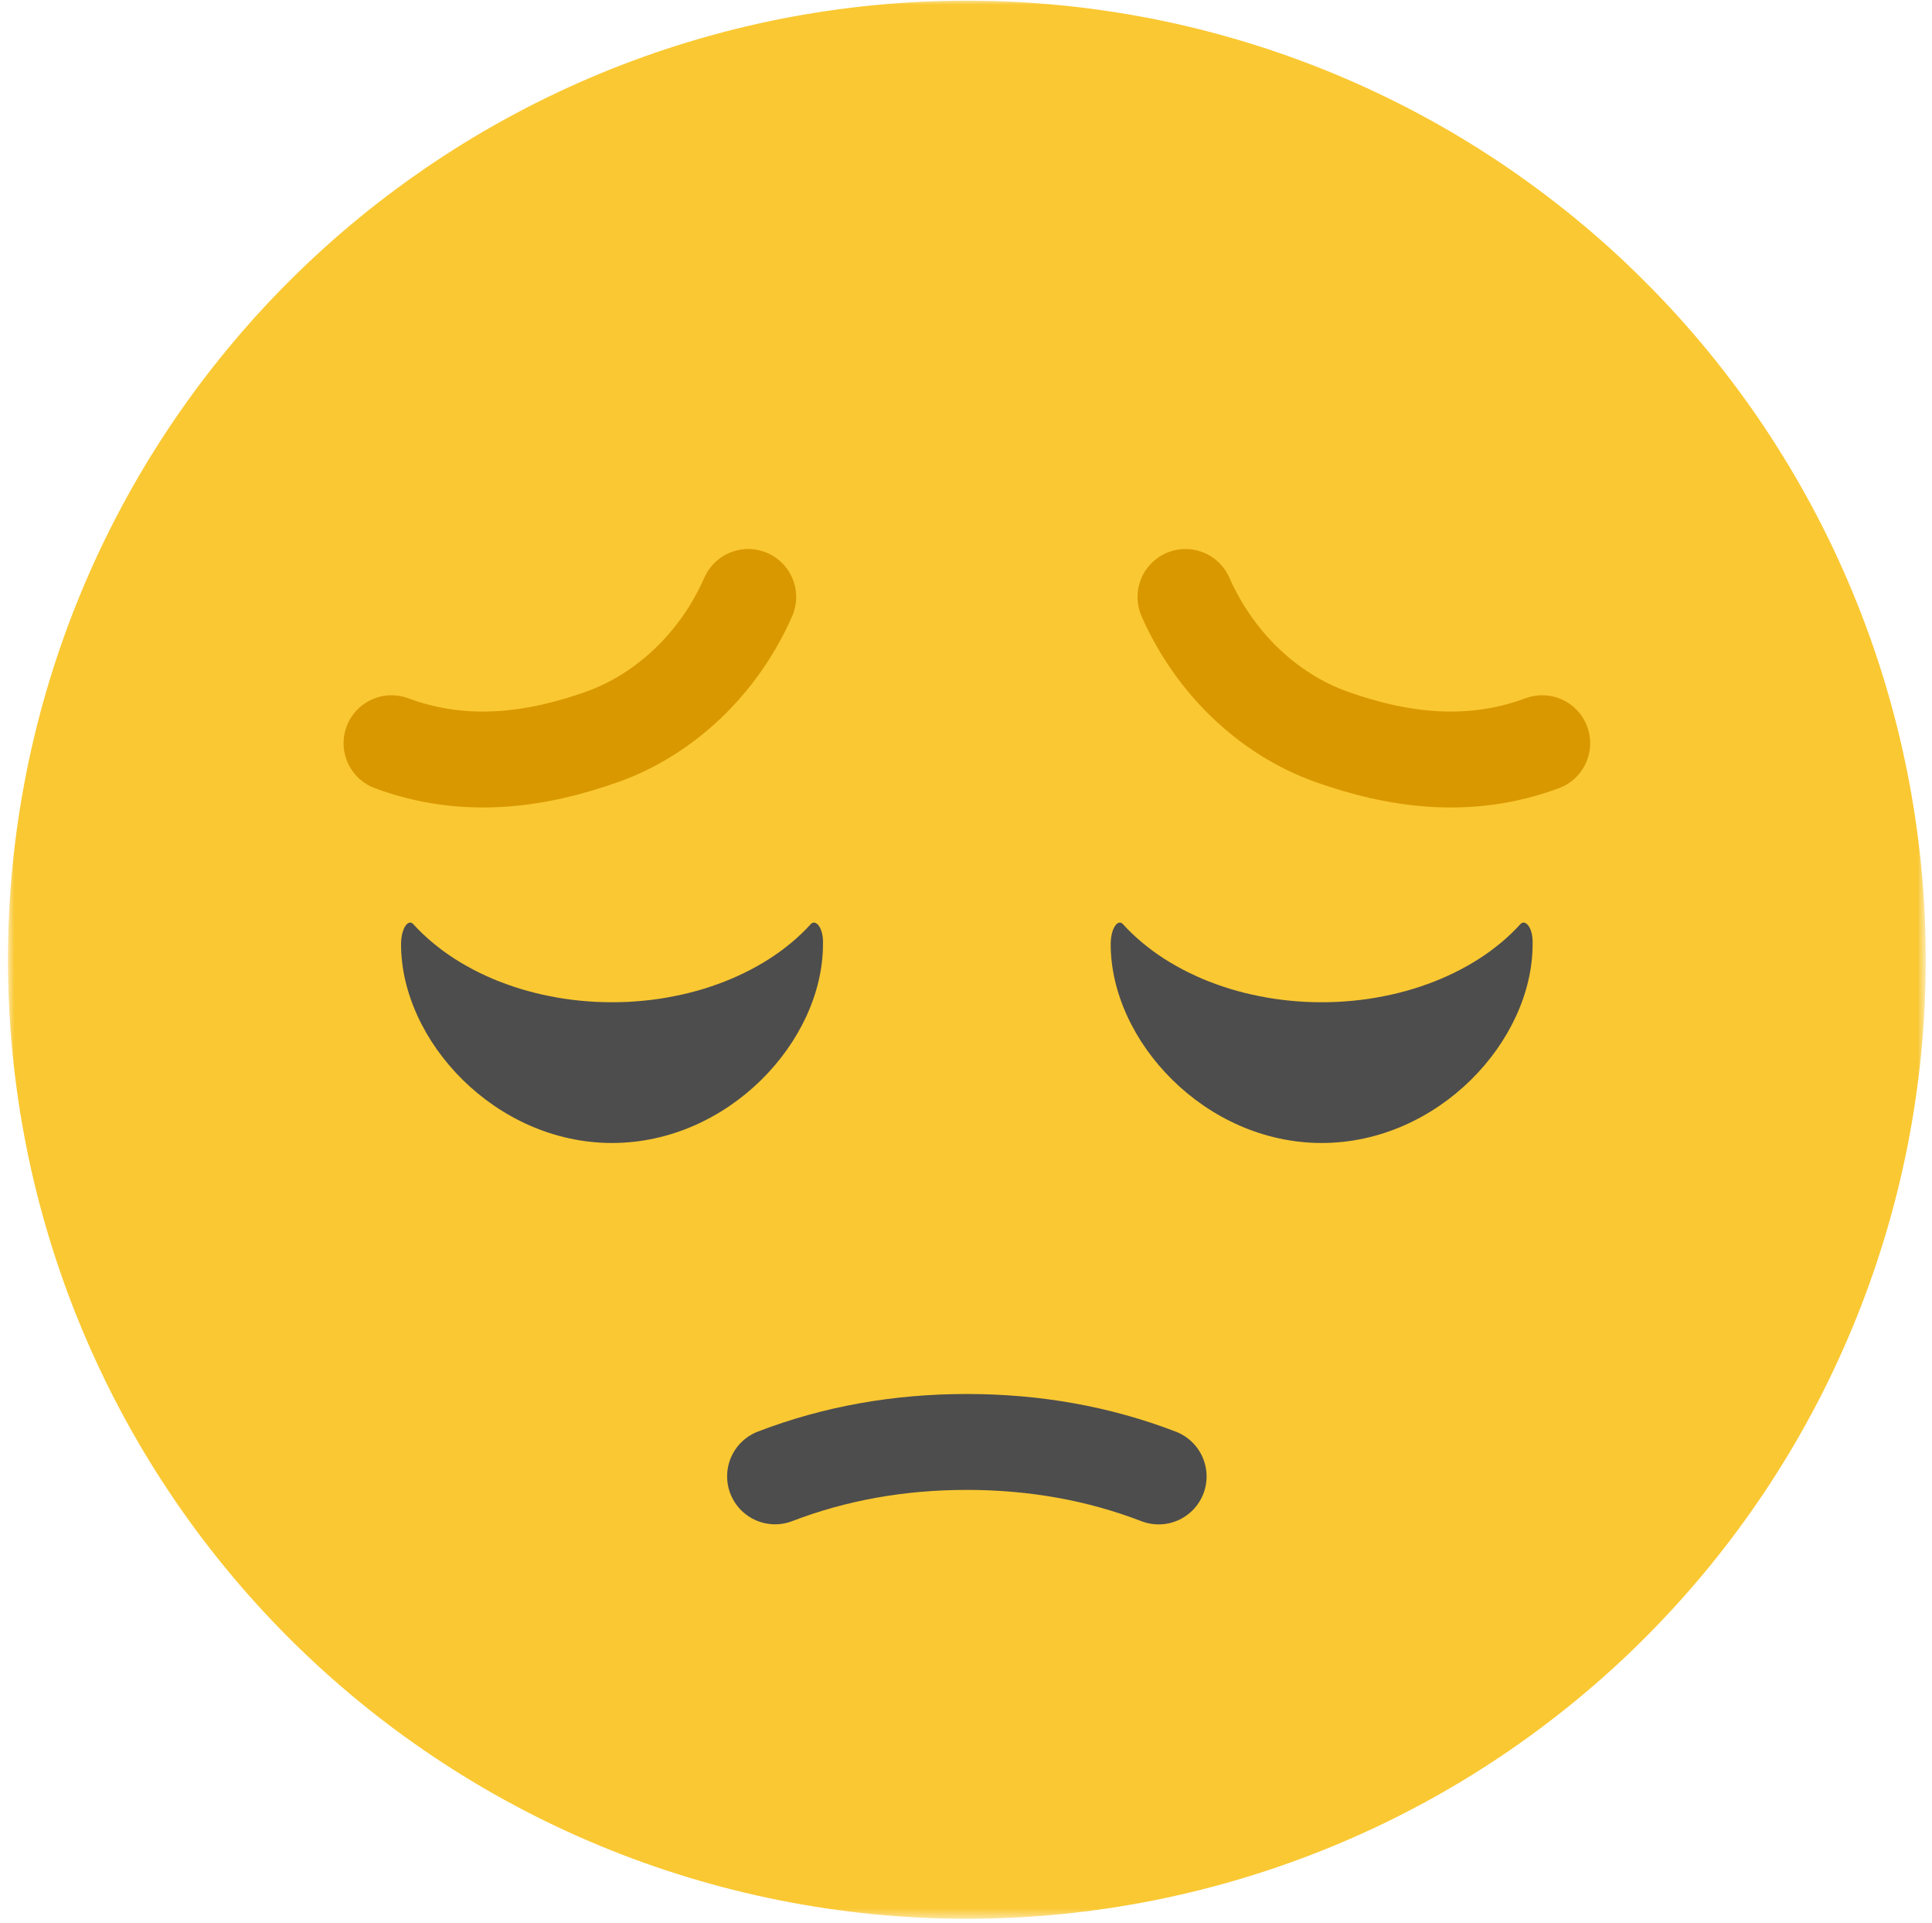 <svg width="201" height="200" viewBox="0 0 201 200" fill="none" xmlns="http://www.w3.org/2000/svg">
<mask id="mask0_0_1" style="mask-type:luminance" maskUnits="userSpaceOnUse" x="0" y="0" width="201" height="200">
<path d="M0.761 0H200.297V199.536H0.761V0Z" fill="white"/>
</mask>
<g mask="url(#mask0_0_1)">
<path d="M200.354 99.833C200.354 101.463 200.313 103.094 200.234 104.729C200.151 106.359 200.031 107.984 199.87 109.609C199.714 111.234 199.51 112.854 199.271 114.469C199.031 116.083 198.755 117.693 198.438 119.297C198.115 120.896 197.76 122.49 197.365 124.073C196.964 125.656 196.531 127.229 196.057 128.792C195.583 130.354 195.073 131.901 194.521 133.443C193.969 134.979 193.385 136.5 192.76 138.01C192.135 139.516 191.474 141.01 190.776 142.484C190.078 143.963 189.344 145.422 188.573 146.859C187.802 148.302 187 149.719 186.161 151.12C185.318 152.521 184.448 153.901 183.542 155.255C182.63 156.615 181.693 157.948 180.719 159.26C179.745 160.573 178.745 161.859 177.708 163.12C176.672 164.38 175.604 165.62 174.51 166.828C173.411 168.036 172.286 169.219 171.13 170.375C169.979 171.531 168.797 172.656 167.589 173.75C166.375 174.849 165.141 175.911 163.88 176.948C162.615 177.984 161.328 178.99 160.016 179.963C158.708 180.932 157.37 181.875 156.016 182.781C154.656 183.687 153.276 184.562 151.88 185.401C150.479 186.24 149.057 187.047 147.62 187.812C146.177 188.583 144.719 189.318 143.245 190.016C141.766 190.713 140.276 191.375 138.766 192C137.26 192.625 135.734 193.213 134.198 193.76C132.661 194.312 131.109 194.823 129.547 195.297C127.984 195.771 126.411 196.208 124.828 196.604C123.245 197 121.656 197.359 120.052 197.677C118.453 197.995 116.844 198.276 115.229 198.516C113.615 198.755 111.995 198.953 110.37 199.115C108.745 199.276 107.115 199.396 105.484 199.474C103.854 199.552 102.224 199.594 100.589 199.594C98.958 199.594 97.323 199.552 95.693 199.474C94.062 199.396 92.438 199.276 90.812 199.115C89.188 198.953 87.568 198.755 85.953 198.516C84.338 198.276 82.729 197.995 81.125 197.677C79.526 197.359 77.932 197 76.349 196.604C74.766 196.208 73.193 195.771 71.63 195.297C70.068 194.823 68.516 194.312 66.979 193.76C65.443 193.213 63.922 192.625 62.411 192C60.906 191.375 59.411 190.713 57.938 190.016C56.458 189.318 55 188.583 53.562 187.812C52.12 187.047 50.703 186.24 49.302 185.401C47.901 184.562 46.521 183.687 45.167 182.781C43.807 181.875 42.474 180.932 41.161 179.963C39.849 178.99 38.562 177.984 37.302 176.948C36.036 175.911 34.802 174.849 33.594 173.75C32.385 172.656 31.203 171.531 30.047 170.375C28.891 169.219 27.766 168.036 26.672 166.828C25.573 165.62 24.51 164.38 23.474 163.12C22.438 161.859 21.432 160.573 20.458 159.26C19.49 157.948 18.547 156.615 17.641 155.255C16.734 153.901 15.859 152.521 15.021 151.12C14.182 149.719 13.375 148.302 12.609 146.859C11.838 145.422 11.104 143.963 10.406 142.484C9.708 141.01 9.047 139.516 8.422 138.01C7.797 136.5 7.208 134.979 6.661 133.443C6.109 131.901 5.599 130.354 5.125 128.792C4.651 127.229 4.214 125.656 3.818 124.073C3.422 122.49 3.062 120.896 2.745 119.297C2.427 117.693 2.146 116.083 1.906 114.469C1.667 112.854 1.469 111.234 1.307 109.609C1.146 107.984 1.026 106.359 0.948 104.729C0.87 103.094 0.828 101.463 0.828 99.833C0.828 98.198 0.87 96.568 0.948 94.937C1.026 93.307 1.146 91.677 1.307 90.052C1.469 88.427 1.667 86.807 1.906 85.193C2.146 83.578 2.427 81.969 2.745 80.37C3.062 78.766 3.422 77.177 3.818 75.594C4.214 74.005 4.651 72.432 5.125 70.87C5.599 69.312 6.109 67.76 6.661 66.224C7.208 64.687 7.797 63.161 8.422 61.656C9.047 60.146 9.708 58.656 10.406 57.177C11.104 55.703 11.838 54.245 12.609 52.802C13.375 51.364 14.182 49.943 15.021 48.542C15.859 47.146 16.734 45.766 17.641 44.406C18.547 43.047 19.49 41.714 20.458 40.401C21.432 39.094 22.438 37.807 23.474 36.542C24.51 35.281 25.573 34.047 26.672 32.833C27.766 31.625 28.891 30.443 30.047 29.292C31.203 28.135 32.385 27.01 33.594 25.911C34.802 24.818 36.036 23.75 37.302 22.713C38.562 21.677 39.849 20.677 41.161 19.703C42.474 18.729 43.807 17.792 45.167 16.88C46.521 15.974 47.901 15.104 49.302 14.26C50.703 13.422 52.12 12.62 53.562 11.849C55 11.078 56.458 10.344 57.938 9.646C59.411 8.948 60.906 8.286 62.411 7.661C63.922 7.036 65.443 6.453 66.979 5.901C68.516 5.349 70.068 4.838 71.63 4.364C73.193 3.891 74.766 3.458 76.349 3.057C77.932 2.661 79.526 2.307 81.125 1.984C82.729 1.667 84.338 1.391 85.953 1.151C87.568 0.911 89.188 0.708 90.812 0.552C92.438 0.391 94.062 0.271 95.693 0.187C97.323 0.109 98.958 0.068 100.589 0.068C102.224 0.068 103.854 0.109 105.484 0.187C107.115 0.271 108.745 0.391 110.37 0.552C111.995 0.708 113.615 0.911 115.229 1.151C116.844 1.391 118.453 1.667 120.052 1.984C121.656 2.307 123.245 2.661 124.828 3.057C126.411 3.458 127.984 3.891 129.547 4.364C131.109 4.838 132.661 5.349 134.198 5.901C135.734 6.453 137.26 7.036 138.766 7.661C140.276 8.286 141.766 8.948 143.245 9.646C144.719 10.344 146.177 11.078 147.62 11.849C149.057 12.62 150.479 13.422 151.88 14.26C153.276 15.104 154.656 15.974 156.016 16.88C157.37 17.792 158.708 18.729 160.016 19.703C161.328 20.677 162.615 21.677 163.88 22.713C165.141 23.75 166.375 24.818 167.589 25.911C168.797 27.01 169.979 28.135 171.13 29.292C172.286 30.443 173.411 31.625 174.51 32.833C175.604 34.047 176.672 35.281 177.708 36.542C178.745 37.807 179.745 39.094 180.719 40.401C181.693 41.714 182.63 43.047 183.542 44.406C184.448 45.766 185.318 47.146 186.161 48.542C187 49.943 187.802 51.364 188.573 52.802C189.344 54.245 190.078 55.703 190.776 57.177C191.474 58.656 192.135 60.146 192.76 61.656C193.385 63.161 193.969 64.687 194.521 66.224C195.073 67.76 195.583 69.312 196.057 70.87C196.531 72.432 196.964 74.005 197.365 75.594C197.76 77.177 198.115 78.766 198.438 80.37C198.755 81.969 199.031 83.578 199.271 85.193C199.51 86.807 199.714 88.427 199.87 90.052C200.031 91.677 200.151 93.307 200.234 94.937C200.313 96.568 200.354 98.198 200.354 99.833Z" fill="#FAC832"/>
</g>
<path d="M41.724 98.213C41.724 108.312 51.552 118.896 63.672 118.896C75.797 118.896 85.62 108.312 85.62 98.213C85.692 96.484 84.849 95.583 84.354 96.125C84.052 96.458 83.739 96.781 83.406 97.099C83.078 97.417 82.734 97.724 82.375 98.026C82.015 98.323 81.645 98.615 81.26 98.901C80.88 99.182 80.479 99.453 80.073 99.719C79.666 99.979 79.245 100.234 78.817 100.474C78.385 100.719 77.942 100.953 77.489 101.172C77.041 101.396 76.578 101.604 76.109 101.807C75.64 102.005 75.161 102.193 74.672 102.37C74.187 102.547 73.692 102.708 73.192 102.865C72.692 103.016 72.182 103.156 71.666 103.286C71.156 103.411 70.635 103.531 70.109 103.63C69.588 103.734 69.057 103.828 68.526 103.906C67.995 103.984 67.458 104.047 66.922 104.099C66.38 104.151 65.843 104.193 65.302 104.219C64.76 104.245 64.213 104.255 63.672 104.255C63.13 104.255 62.588 104.245 62.047 104.219C61.505 104.193 60.963 104.151 60.427 104.099C59.89 104.047 59.354 103.984 58.823 103.906C58.286 103.828 57.76 103.734 57.234 103.63C56.708 103.531 56.192 103.411 55.677 103.286C55.161 103.156 54.656 103.016 54.156 102.865C53.651 102.708 53.156 102.547 52.672 102.37C52.182 102.193 51.708 102.005 51.234 101.807C50.765 101.604 50.307 101.396 49.854 101.172C49.401 100.953 48.963 100.719 48.531 100.474C48.099 100.234 47.682 99.979 47.27 99.719C46.864 99.453 46.468 99.182 46.083 98.901C45.703 98.615 45.328 98.323 44.974 98.026C44.614 97.724 44.27 97.417 43.937 97.099C43.609 96.781 43.291 96.458 42.989 96.125C42.495 95.583 41.739 96.484 41.724 98.213Z" fill="#4D4D4D"/>
<path d="M115.553 98.213C115.553 108.312 125.381 118.896 137.501 118.896C149.626 118.896 159.449 108.312 159.449 98.213C159.521 96.484 158.678 95.583 158.183 96.125C157.881 96.458 157.568 96.781 157.235 97.099C156.907 97.417 156.563 97.724 156.204 98.026C155.844 98.323 155.475 98.615 155.089 98.901C154.709 99.182 154.313 99.453 153.902 99.719C153.495 99.979 153.074 100.234 152.646 100.474C152.214 100.719 151.771 100.953 151.324 101.172C150.87 101.396 150.407 101.604 149.938 101.807C149.469 102.005 148.99 102.193 148.501 102.37C148.016 102.547 147.521 102.708 147.021 102.865C146.521 103.016 146.011 103.156 145.495 103.286C144.985 103.411 144.464 103.531 143.938 103.63C143.417 103.734 142.886 103.828 142.355 103.906C141.824 103.984 141.287 104.047 140.751 104.099C140.209 104.151 139.673 104.193 139.131 104.219C138.589 104.245 138.042 104.255 137.501 104.255C136.959 104.255 136.417 104.245 135.876 104.219C135.334 104.193 134.792 104.151 134.256 104.099C133.719 104.047 133.183 103.984 132.652 103.906C132.115 103.828 131.589 103.734 131.063 103.63C130.542 103.531 130.021 103.411 129.506 103.286C128.99 103.156 128.485 103.016 127.985 102.865C127.48 102.708 126.985 102.547 126.501 102.37C126.011 102.193 125.537 102.005 125.063 101.807C124.594 101.604 124.136 101.396 123.683 101.172C123.23 100.953 122.792 100.719 122.36 100.474C121.928 100.234 121.511 99.979 121.1 99.719C120.693 99.453 120.298 99.182 119.912 98.901C119.532 98.615 119.157 98.323 118.803 98.026C118.443 97.724 118.1 97.417 117.766 97.099C117.438 96.781 117.12 96.458 116.818 96.125C116.324 95.583 115.568 96.484 115.553 98.213Z" fill="#4D4D4D"/>
<mask id="mask1_0_1" style="mask-type:luminance" maskUnits="userSpaceOnUse" x="0" y="5" width="135" height="131">
<path d="M0.761 5.333H134.667V136H0.761V5.333Z" fill="white"/>
</mask>
<g mask="url(#mask1_0_1)">
<path d="M77.844 62.099C74.838 68.953 69.229 74.318 62.615 76.662C56.005 79 48.516 80.203 40.734 77.312" stroke="#D99800" stroke-width="9.977" stroke-linecap="round"/>
</g>
<mask id="mask2_0_1" style="mask-type:luminance" maskUnits="userSpaceOnUse" x="66" y="5" width="135" height="131">
<path d="M66.667 5.333H200.297V136H66.667V5.333Z" fill="white"/>
</mask>
<g mask="url(#mask2_0_1)">
<path d="M123.334 62.099C126.344 68.953 131.954 74.318 138.563 76.662C145.173 79 152.667 80.203 160.449 77.312" stroke="#D99800" stroke-width="9.977" stroke-linecap="round"/>
</g>
<mask id="mask3_0_1" style="mask-type:luminance" maskUnits="userSpaceOnUse" x="24" y="93" width="154" height="107">
<path d="M24 93.333H177.333V199.537H24V93.333Z" fill="white"/>
</mask>
<g mask="url(#mask3_0_1)">
<path d="M80.636 153.573C86.849 151.187 93.495 149.995 100.573 149.995C107.662 149.995 114.318 151.187 120.542 153.583" stroke="#4D4D4D" stroke-width="9.977" stroke-linecap="round"/>
</g>
</svg>
